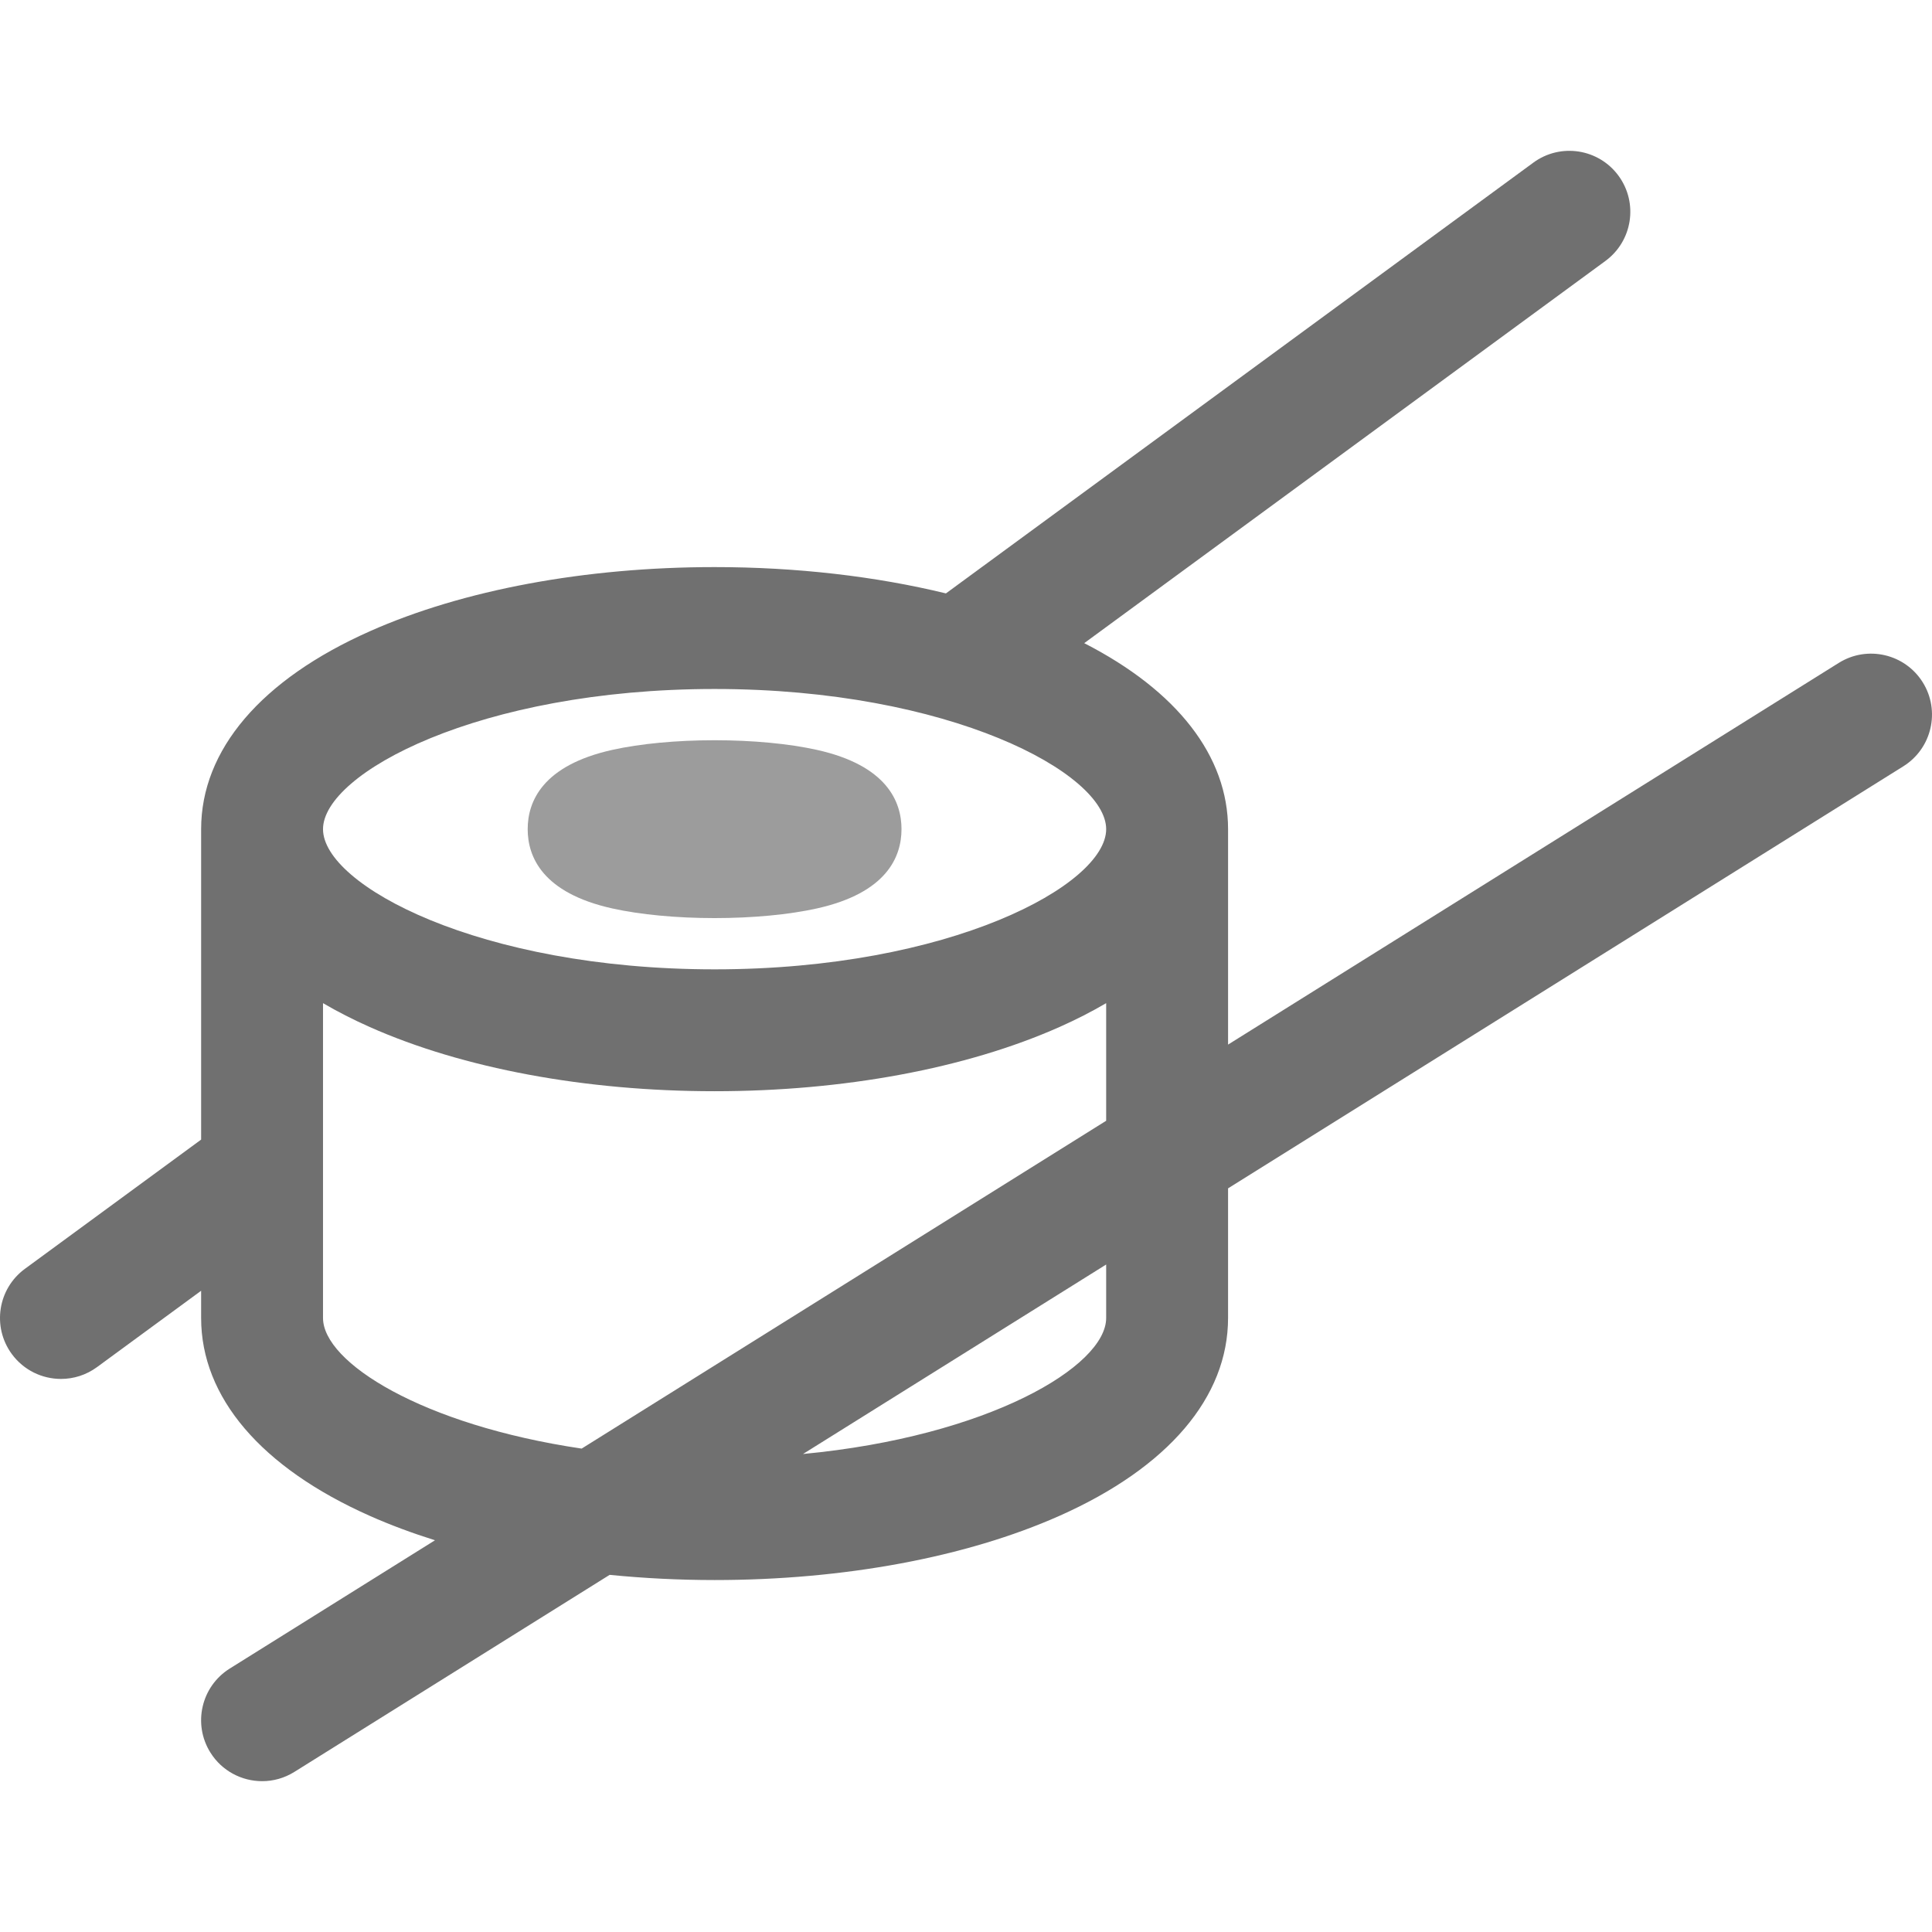 <svg width="297" height="297" viewBox="0 0 297 297" fill="none" xmlns="http://www.w3.org/2000/svg">
<g clip-path="url(#clip0_304_61)">
<path d="M295.576 104.887C292.833 100.5 287.052 99.166 282.665 101.908L188.787 160.582V127.465C188.787 116.243 180.971 106.196 166.673 98.87L246.795 40.114C250.967 37.053 251.869 31.191 248.81 27.018C245.747 22.843 239.884 21.942 235.713 25.002L145.414 91.222C134.561 88.582 122.418 87.177 109.852 87.177C89.989 87.177 71.167 90.679 56.858 97.04C40.129 104.474 30.919 115.278 30.919 127.464V175.186L3.829 195.052C-0.344 198.113 -1.246 203.976 1.814 208.149C3.65 210.652 6.494 211.978 9.377 211.978C11.3 211.978 13.24 211.387 14.91 210.164L30.918 198.425V202.609C30.918 214.794 40.129 225.598 56.856 233.033C59.987 234.424 63.343 235.67 66.87 236.78L35.321 256.499C30.933 259.242 29.599 265.022 32.341 269.41C34.119 272.254 37.172 273.814 40.296 273.814C41.991 273.814 43.709 273.354 45.252 272.389L93.718 242.098C98.97 242.619 104.368 242.895 109.852 242.895C129.715 242.895 148.536 239.392 162.848 233.033C179.575 225.598 188.786 214.794 188.786 202.609V182.681L292.595 117.8C296.983 115.055 298.317 109.276 295.576 104.887ZM109.852 105.916C146.04 105.916 170.048 118.886 170.048 127.465C170.048 136.043 146.039 149.014 109.852 149.014C73.665 149.014 49.656 136.043 49.656 127.465C49.656 118.885 73.665 105.916 109.852 105.916ZM49.656 202.607V154.211C51.874 155.512 54.275 156.74 56.857 157.887C71.169 164.247 89.989 167.75 109.852 167.75C129.715 167.75 148.536 164.247 162.848 157.887C165.43 156.741 167.83 155.512 170.048 154.211V172.292L89.416 222.688C64.911 219.06 49.656 209.442 49.656 202.607ZM170.048 202.607C170.048 210.059 151.923 220.821 123.442 223.519L170.048 194.39V202.607Z" fill="#707070"/>
<path d="M94.127 139.652C98.433 140.608 104.018 141.135 109.852 141.135C115.687 141.135 121.272 140.608 125.577 139.652C136.327 137.263 138.585 131.706 138.585 127.465C138.585 123.223 136.328 117.665 125.577 115.276C121.272 114.319 115.688 113.793 109.852 113.793C104.017 113.793 98.433 114.319 94.127 115.276C83.376 117.666 81.12 123.223 81.12 127.465C81.12 131.706 83.377 137.263 94.127 139.652Z" fill="#9C9C9C"/>
</g>
<defs>
<clipPath id="clip0_304_61">
<rect width="297" height="297" fill="white"/>
</clipPath>
</defs>
</svg>
